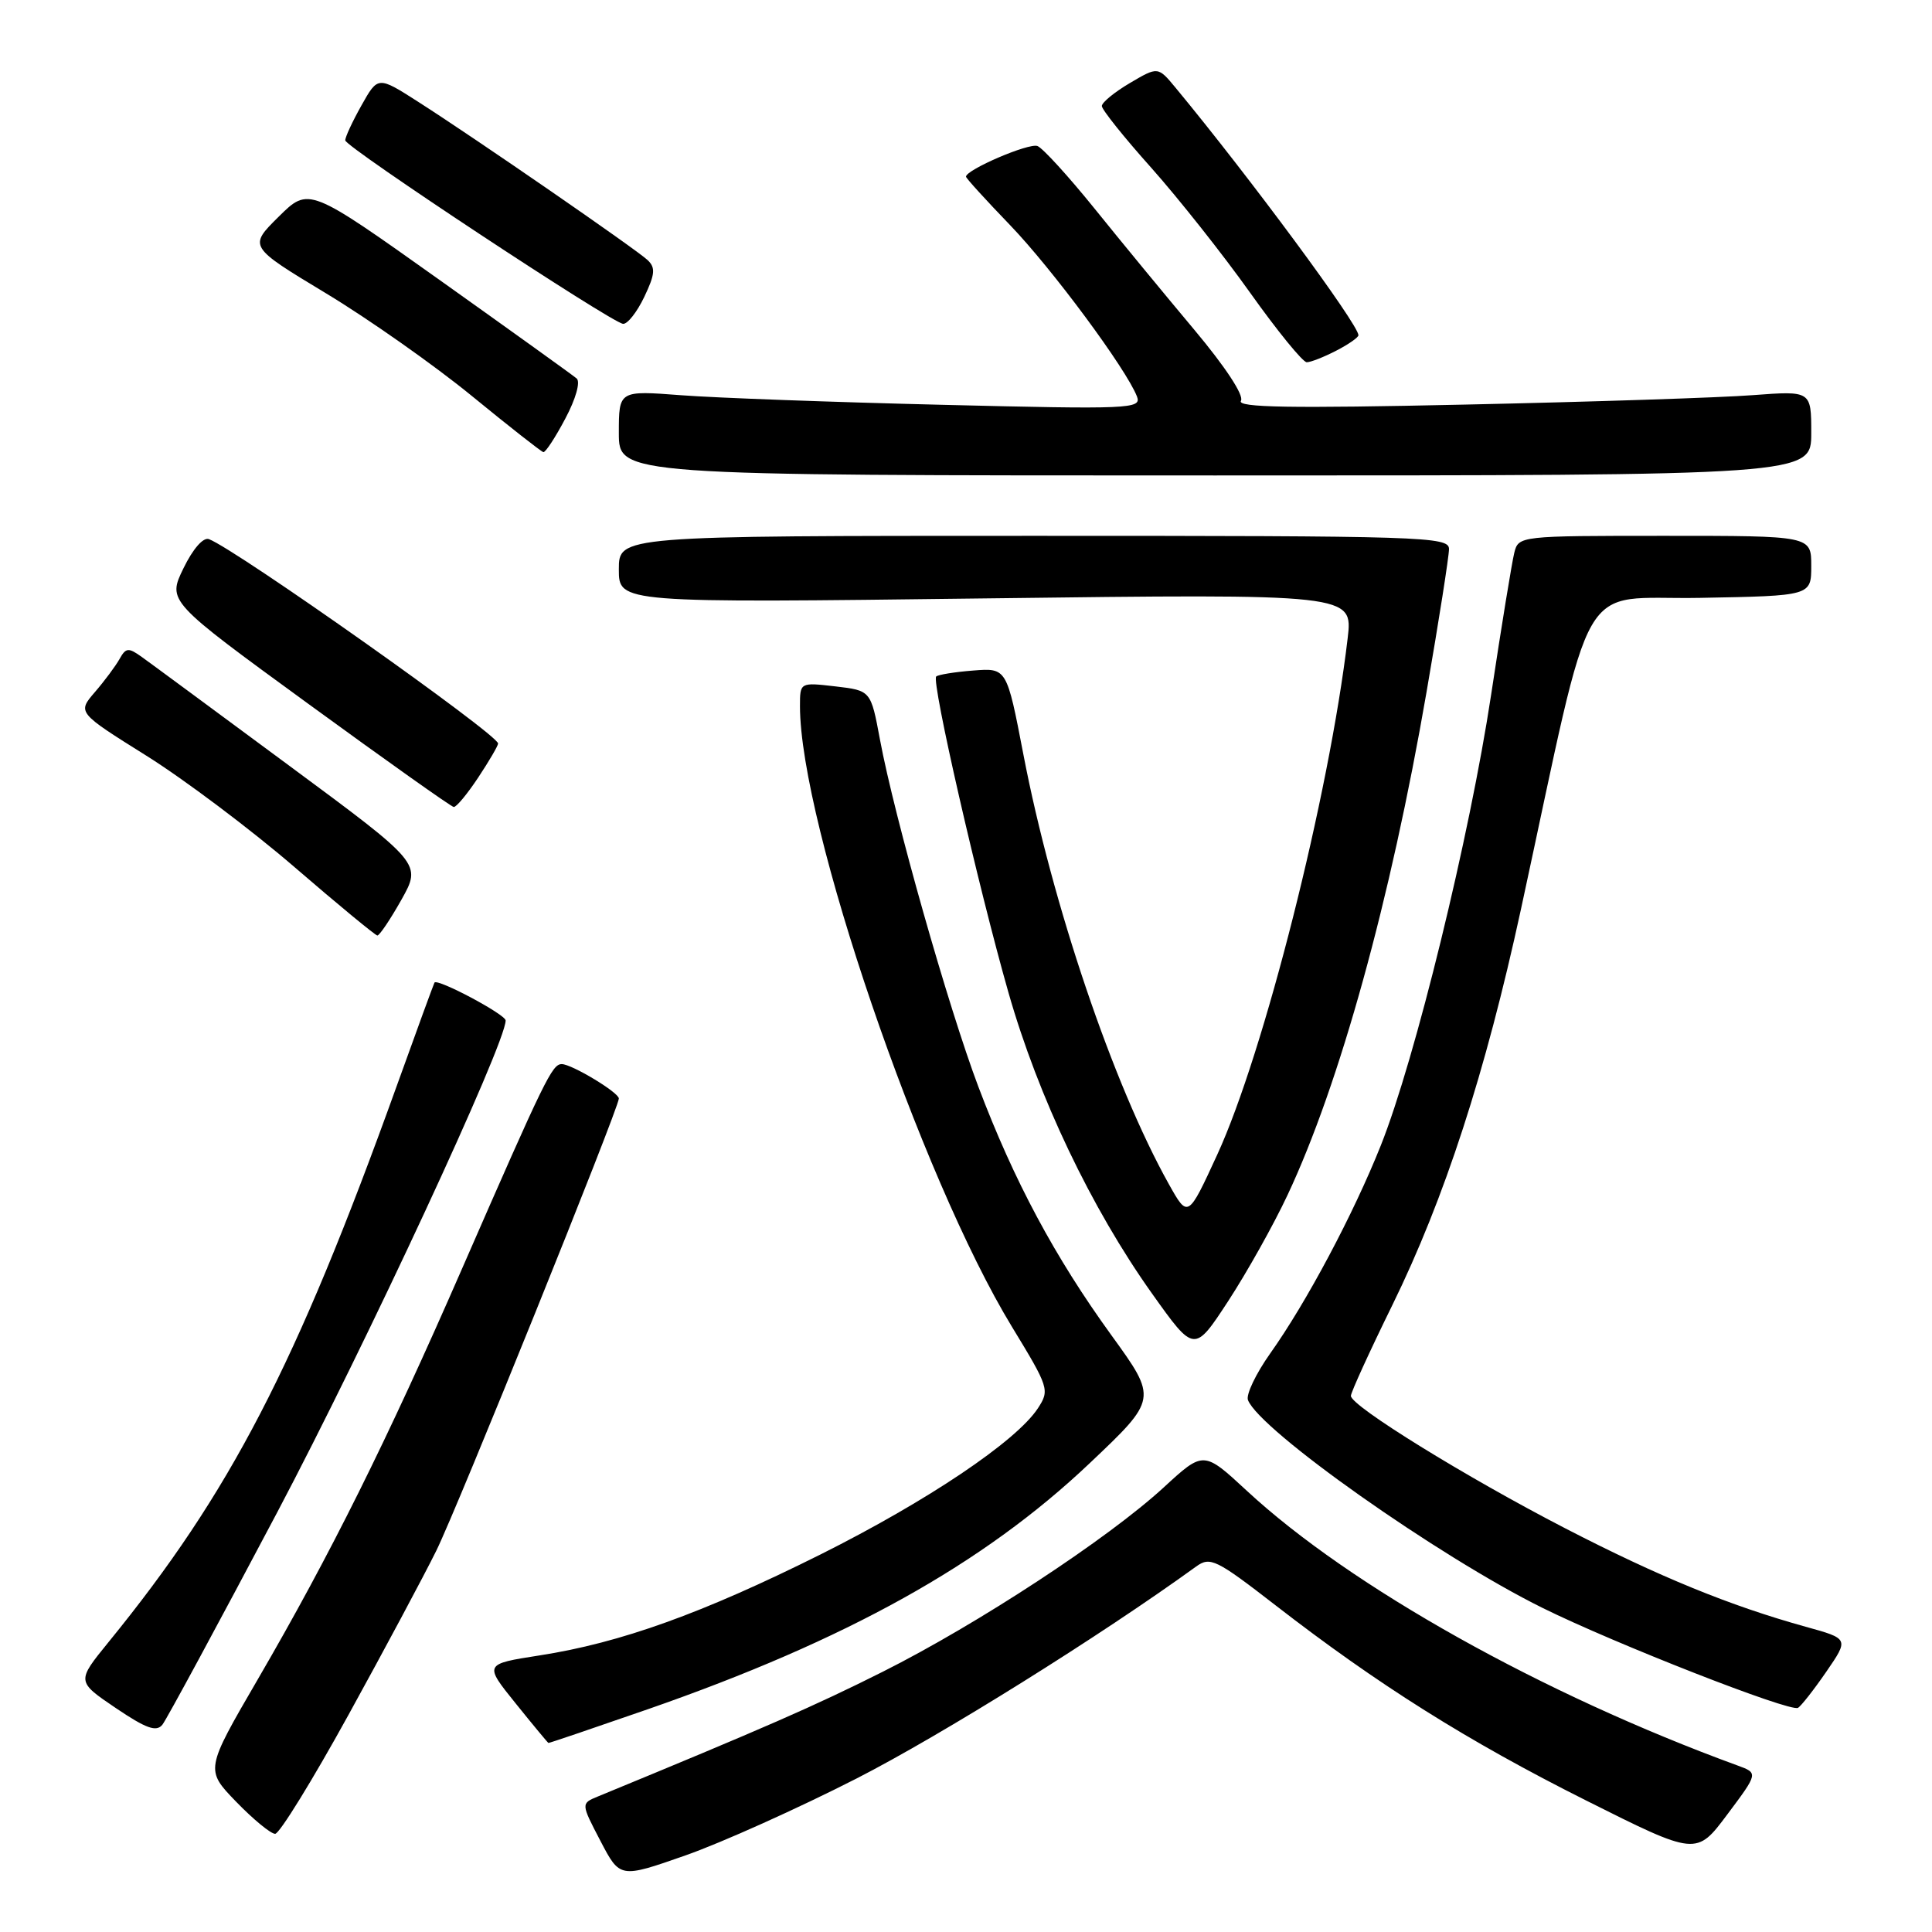 <?xml version="1.0" encoding="UTF-8" standalone="no"?>
<!DOCTYPE svg PUBLIC "-//W3C//DTD SVG 1.1//EN" "http://www.w3.org/Graphics/SVG/1.1/DTD/svg11.dtd" >
<svg xmlns="http://www.w3.org/2000/svg" xmlns:xlink="http://www.w3.org/1999/xlink" version="1.1" viewBox="0 0 256 256">
 <g >
 <path fill="currentColor"
d=" M 113.50 235.66 C 124.75 229.91 145.78 216.78 158.50 207.57 C 160.35 206.23 161.14 206.61 169.00 212.70 C 182.59 223.23 194.45 230.69 210.14 238.56 C 224.78 245.90 224.78 245.90 228.88 240.42 C 232.98 234.94 232.98 234.94 230.24 233.94 C 204.42 224.51 178.94 210.25 165.24 197.56 C 159.48 192.23 159.48 192.23 154.21 197.08 C 146.80 203.89 129.59 215.18 116.98 221.51 C 107.96 226.04 101.32 228.94 79.23 238.04 C 76.97 238.97 76.97 238.97 79.56 243.93 C 82.15 248.89 82.15 248.89 90.83 245.85 C 95.60 244.18 105.80 239.59 113.50 235.66 Z  M 46.17 227.24 C 50.94 218.58 56.17 208.80 57.80 205.50 C 60.60 199.85 82.00 146.82 82.00 145.56 C 82.00 144.76 75.77 141.01 74.44 141.00 C 73.16 141.00 72.25 142.87 61.27 168.00 C 51.24 190.98 43.75 206.03 34.17 222.50 C 27.19 234.50 27.19 234.50 31.30 238.75 C 33.57 241.09 35.89 243.00 36.46 242.99 C 37.03 242.99 41.40 235.90 46.17 227.24 Z  M 85.85 226.48 C 112.18 217.32 130.28 207.25 144.34 193.93 C 153.38 185.37 153.38 185.37 147.27 176.93 C 139.77 166.58 134.35 156.46 129.64 144.00 C 125.69 133.56 118.50 108.21 116.60 98.00 C 115.39 91.50 115.39 91.50 110.69 90.95 C 106.00 90.41 106.00 90.41 106.00 93.57 C 106.00 109.11 122.02 156.00 134.09 175.81 C 139.00 183.87 139.10 184.19 137.53 186.60 C 134.66 190.98 122.88 198.89 108.71 205.98 C 93.08 213.78 82.21 217.69 71.50 219.35 C 64.13 220.50 64.13 220.50 68.32 225.70 C 70.62 228.56 72.58 230.92 72.67 230.95 C 72.77 230.98 78.70 228.96 85.85 226.48 Z  M 36.74 200.38 C 48.53 178.06 67.00 138.30 67.00 135.22 C 67.00 134.42 57.95 129.61 57.57 130.20 C 57.47 130.37 55.20 136.57 52.53 144.00 C 39.20 181.04 30.52 197.78 14.38 217.59 C 10.14 222.80 10.14 222.80 15.32 226.31 C 19.36 229.04 20.72 229.53 21.52 228.53 C 22.07 227.83 28.92 215.16 36.74 200.38 Z  M 241.99 221.52 C 245.00 217.14 245.00 217.14 239.25 215.55 C 229.20 212.76 219.84 208.93 207.42 202.52 C 194.25 195.72 179.00 186.30 179.00 184.96 C 179.00 184.50 181.47 179.09 184.49 172.94 C 191.42 158.80 196.83 142.15 201.53 120.50 C 211.40 74.92 208.74 79.53 225.29 79.22 C 240.00 78.95 240.00 78.95 240.00 74.97 C 240.00 71.00 240.00 71.00 220.61 71.00 C 201.33 71.00 201.21 71.01 200.65 73.25 C 200.34 74.49 198.96 82.92 197.59 92.00 C 194.75 110.80 187.51 140.39 182.96 151.79 C 179.33 160.89 173.12 172.57 168.30 179.35 C 166.41 182.02 165.09 184.79 165.36 185.51 C 166.90 189.51 190.56 206.21 204.40 213.06 C 213.98 217.80 237.18 226.88 238.24 226.30 C 238.64 226.08 240.33 223.93 241.99 221.52 Z  M 170.60 158.36 C 177.51 143.67 184.27 119.22 189.02 91.72 C 190.66 82.25 192.00 73.71 192.00 72.75 C 192.00 71.10 188.71 71.00 137.00 71.00 C 82.00 71.00 82.00 71.00 82.00 75.45 C 82.00 79.90 82.00 79.90 130.64 79.29 C 179.27 78.68 179.27 78.68 178.57 84.59 C 176.12 105.35 167.48 139.54 161.29 153.00 C 157.41 161.43 157.41 161.43 154.86 156.87 C 147.51 143.72 139.42 119.81 135.61 100.00 C 133.40 88.50 133.40 88.50 128.95 88.85 C 126.50 89.04 124.30 89.40 124.05 89.64 C 123.39 90.27 129.61 117.44 133.62 131.50 C 137.57 145.34 144.60 160.09 152.64 171.39 C 158.25 179.27 158.25 179.27 162.75 172.39 C 165.22 168.60 168.76 162.29 170.60 158.36 Z  M 53.19 119.22 C 55.87 114.43 55.87 114.43 38.34 101.47 C 28.70 94.34 19.91 87.85 18.80 87.06 C 17.02 85.78 16.68 85.81 15.84 87.32 C 15.32 88.25 13.85 90.23 12.57 91.71 C 10.25 94.41 10.25 94.41 19.42 100.15 C 24.46 103.31 33.29 109.95 39.04 114.91 C 44.79 119.87 49.73 123.94 50.00 123.96 C 50.27 123.98 51.71 121.85 53.19 119.22 Z  M 63.37 103.02 C 64.82 100.83 66.00 98.81 66.00 98.52 C 66.00 97.34 31.33 72.83 27.69 71.44 C 26.94 71.15 25.57 72.71 24.31 75.30 C 22.19 79.66 22.19 79.66 40.85 93.26 C 51.11 100.74 59.78 106.89 60.12 106.93 C 60.46 106.97 61.92 105.21 63.37 103.02 Z  M 240.00 57.39 C 240.00 51.78 240.00 51.78 232.25 52.36 C 227.99 52.69 210.82 53.25 194.11 53.61 C 170.97 54.12 163.88 54.00 164.43 53.11 C 164.87 52.41 162.36 48.60 158.27 43.72 C 154.48 39.20 148.53 31.98 145.06 27.67 C 141.58 23.36 138.17 19.62 137.47 19.35 C 136.33 18.91 128.00 22.49 128.00 23.41 C 128.00 23.61 130.63 26.50 133.84 29.83 C 139.43 35.64 149.26 48.92 150.66 52.55 C 151.28 54.18 149.72 54.25 124.91 53.64 C 110.39 53.29 94.79 52.72 90.25 52.37 C 82.00 51.74 82.00 51.74 82.00 57.37 C 82.00 63.00 82.00 63.00 161.00 63.00 C 240.00 63.00 240.00 63.00 240.00 57.39 Z  M 74.91 55.46 C 76.30 52.85 76.93 50.59 76.41 50.15 C 75.91 49.72 67.72 43.84 58.21 37.07 C 40.91 24.77 40.91 24.77 36.92 28.72 C 32.93 32.67 32.93 32.67 43.22 38.88 C 48.87 42.29 57.55 48.40 62.50 52.45 C 67.45 56.50 71.73 59.86 72.00 59.91 C 72.28 59.96 73.59 57.96 74.91 55.46 Z  M 177.05 46.47 C 178.67 45.64 180.00 44.71 180.00 44.42 C 180.00 42.99 165.56 23.45 155.79 11.65 C 153.44 8.81 153.44 8.81 149.72 11.00 C 147.67 12.21 146.00 13.58 146.00 14.05 C 146.00 14.52 148.93 18.19 152.52 22.20 C 156.10 26.22 162.00 33.66 165.62 38.75 C 169.24 43.84 172.63 48.00 173.15 48.00 C 173.67 48.00 175.43 47.31 177.05 46.47 Z  M 85.37 39.34 C 86.80 36.34 86.88 35.47 85.81 34.46 C 84.26 33.01 63.03 18.36 55.41 13.49 C 50.08 10.08 50.08 10.08 47.90 13.96 C 46.70 16.10 45.73 18.18 45.75 18.60 C 45.78 19.50 81.03 42.77 82.56 42.91 C 83.15 42.96 84.41 41.35 85.37 39.34 Z "/>
</g>
</svg>